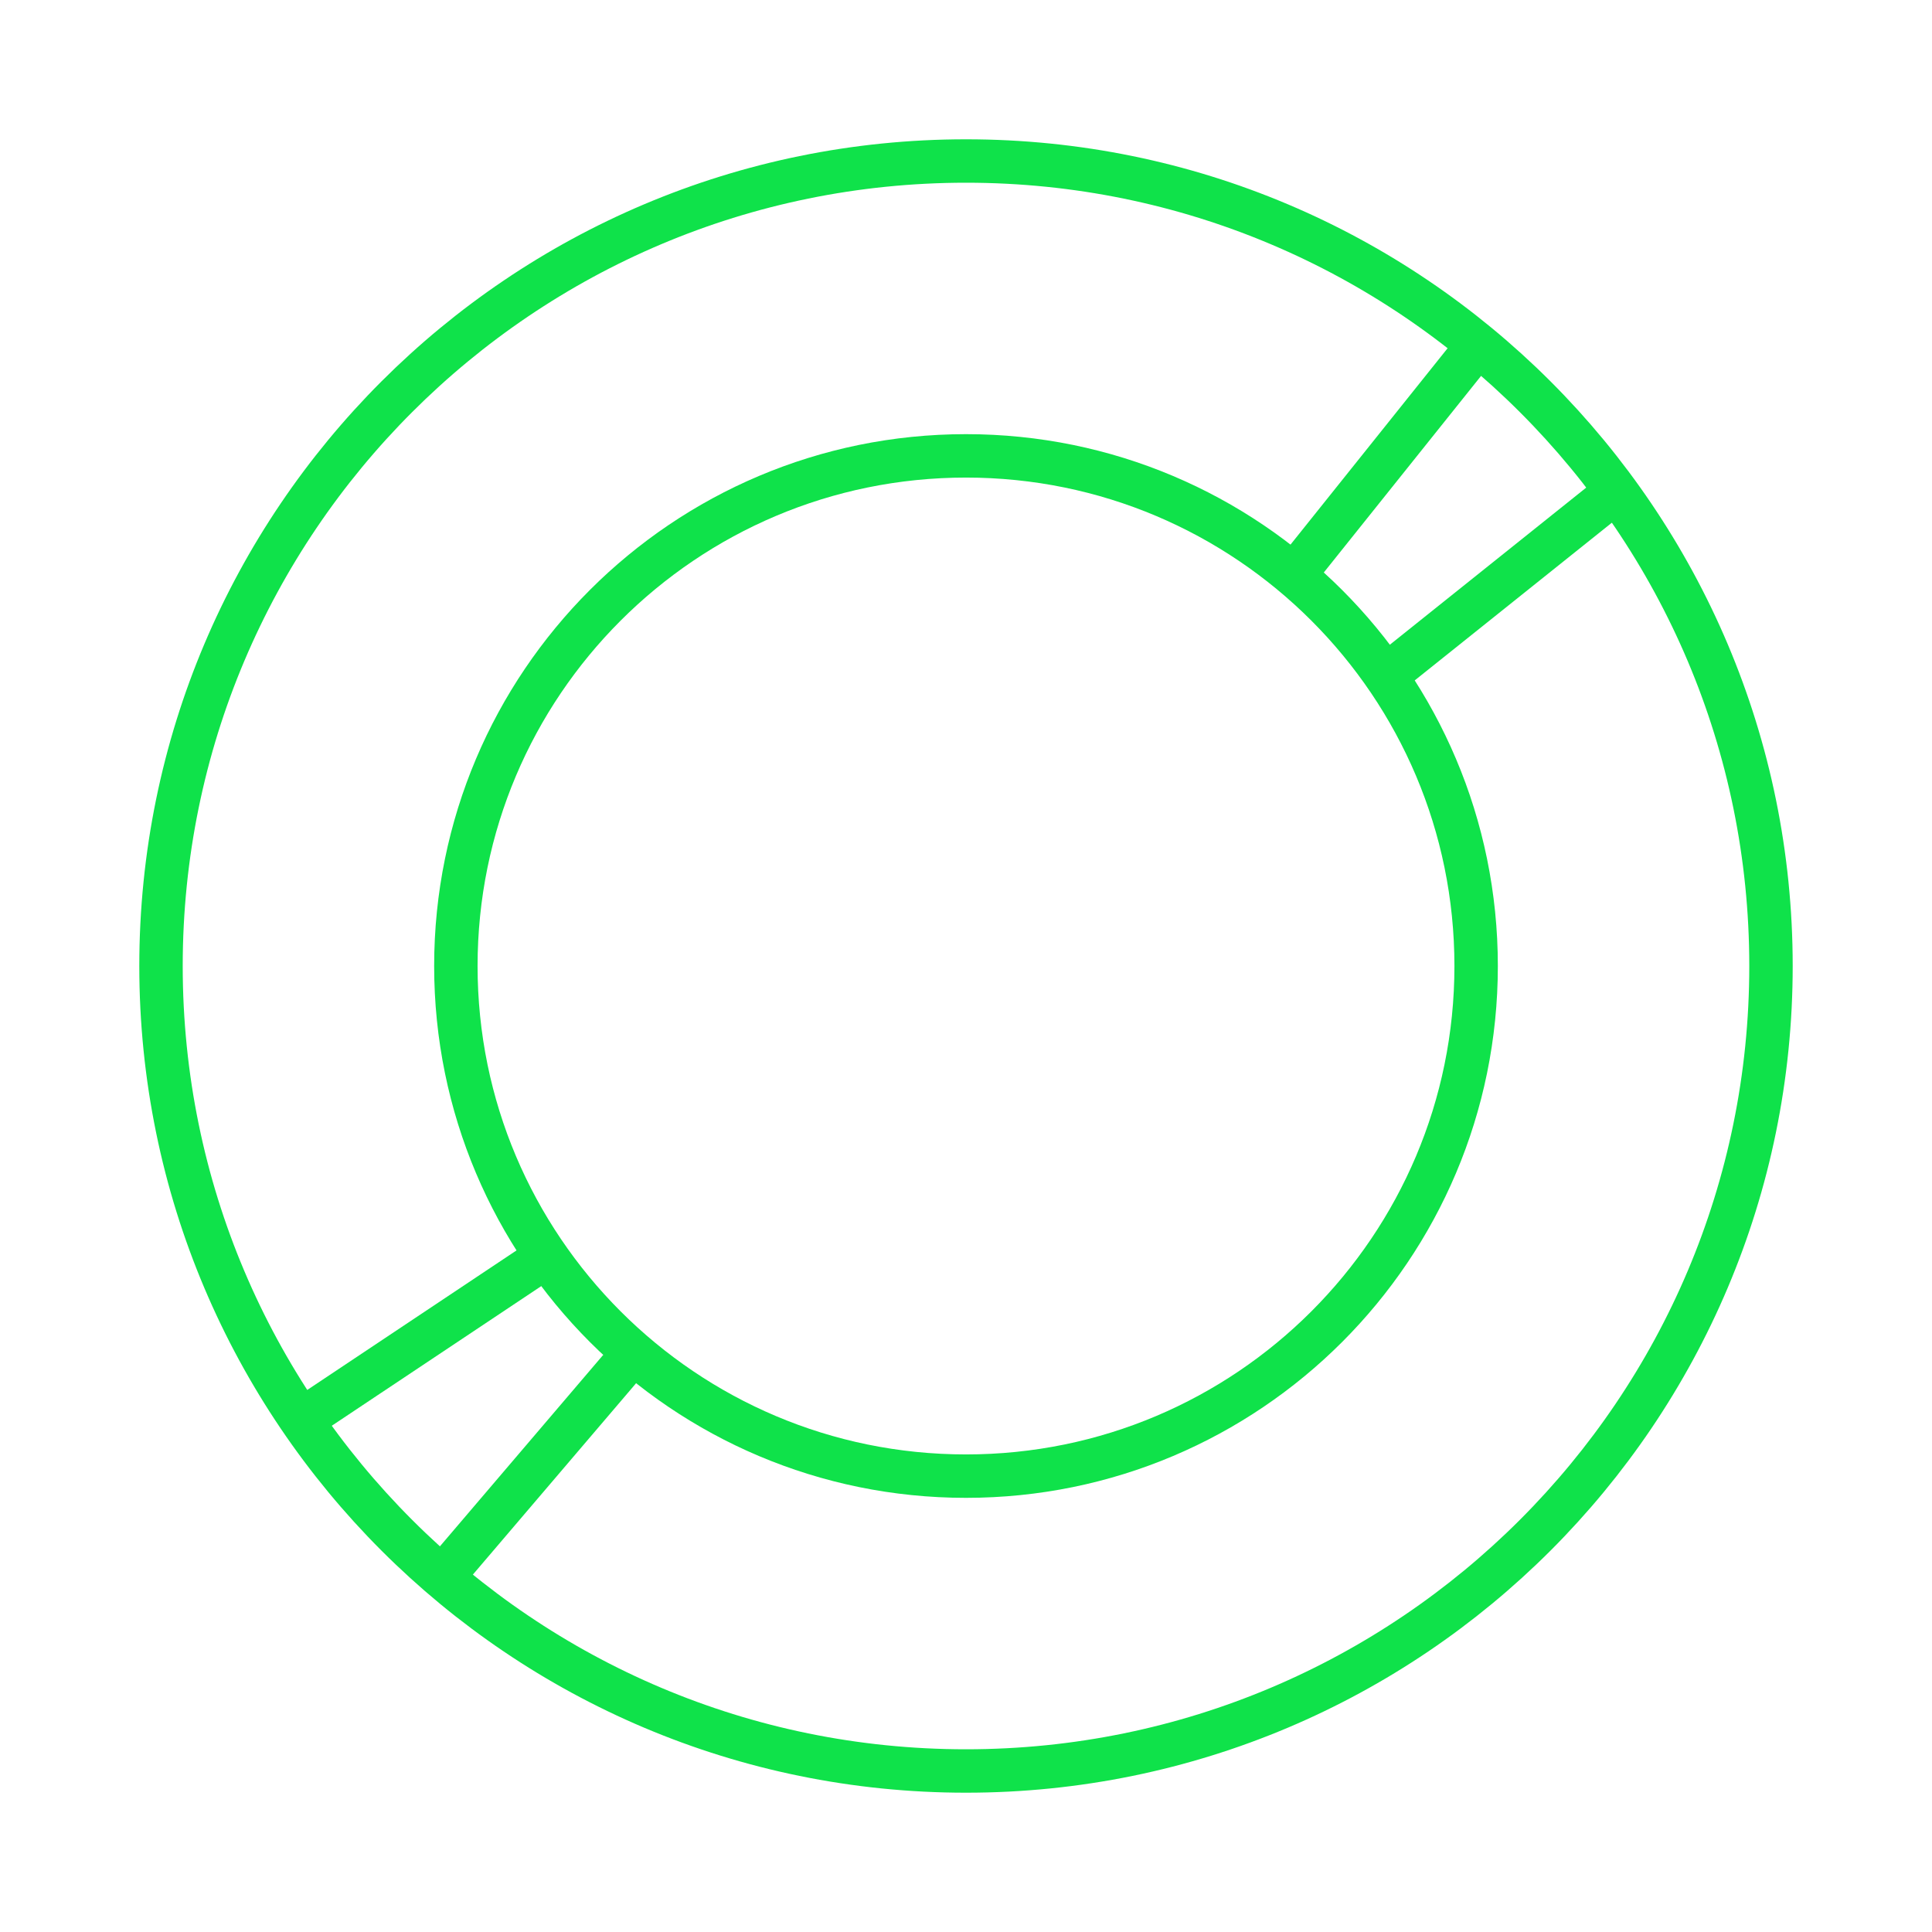 <svg width="89" height="89" viewBox="0 0 89 89" fill="none" xmlns="http://www.w3.org/2000/svg">
<path d="M44.5 81.583C64.981 81.583 81.583 64.98 81.583 44.5C81.583 24.019 64.981 7.417 44.5 7.417C24.02 7.417 7.417 24.019 7.417 44.5C7.417 64.98 24.02 81.583 44.5 81.583Z" stroke="#0FE24A" stroke-width="2" stroke-linecap="round" stroke-linejoin="round"/>
<path d="M44.5 68C57.479 68 68 57.479 68 44.5C68 31.521 57.479 21 44.5 21C31.521 21 21 31.521 21 44.5C21 57.479 31.521 68 44.5 68Z" stroke="#0FE24A" stroke-width="2" stroke-linecap="round" stroke-linejoin="round"/>
<path d="M60 26L68 16" stroke="#0FE24A" stroke-width="2" stroke-linecap="round" stroke-linejoin="round"/>
<path d="M64 31L74 23" stroke="#0FE24A" stroke-width="2" stroke-linecap="round" stroke-linejoin="round"/>
<path d="M14.5 65L25 58" stroke="#0FE24A" stroke-width="2" stroke-linecap="round" stroke-linejoin="round"/>
<path d="M20.5 72.5L28.5 63.12" stroke="#0FE24A" stroke-width="2" stroke-linecap="round" stroke-linejoin="round"/>
</svg>

